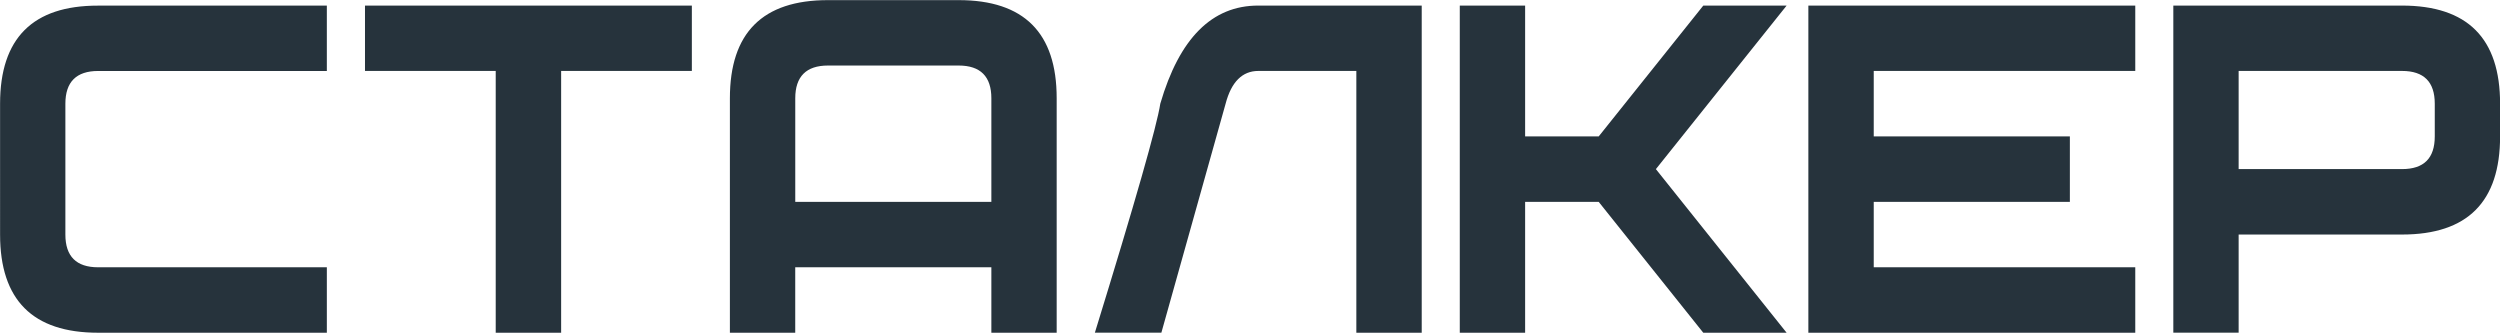 <svg xmlns="http://www.w3.org/2000/svg" width="297" height="39.531" viewBox="0 0 297 39.531">
  <defs>
    <style>
      .cls-1 {
        fill: #26333c;
        fill-rule: evenodd;
      }
    </style>
  </defs>
  <path class="cls-1" d="M820.829,258.247H793.653q-11.645,0-11.644-11.66V231.042q0-11.67,11.644-11.655h27.176v7.765H793.653c-2.582,0-3.886,1.3-3.886,3.89v15.545c0,2.588,1.3,3.885,3.886,3.885h27.176v7.775Zm43.363-31.1H848.663v31.1h-7.772v-31.1h-15.53v-7.765h38.831v7.765Zm43.344,31.1h-7.762v-7.775h-23.3v7.775h-7.763V230.394q0-11.663,11.649-11.66h15.525q11.658,0,11.648,11.66v27.853ZM899.774,242.7V230.394c0-2.583-1.292-3.89-3.886-3.89H880.363c-2.584,0-3.886,1.307-3.886,3.89V242.7h23.3ZM950.9,258.247h-7.767v-31.1H931.489c-1.9,0-3.207,1.3-3.886,3.89l-7.632,27.205h-7.9q7.189-23.318,7.772-27.205,3.406-11.67,11.649-11.655H950.9v38.86Zm43.349,0h-9.9L971.926,242.7h-8.741v15.545h-7.763v-38.86h7.763v15.54h8.741l12.424-15.54h9.9l-15.53,19.425Zm41.421-31.1H1004.6v7.775h23.3V242.7h-23.3v7.77h31.07v7.775H996.833v-38.86h38.837v7.765Zm43.34,3.89v3.885c0,7.775-3.87,11.66-11.65,11.66h-19.41v11.66h-7.76v-38.86h27.17C1075.14,219.387,1079.01,223.262,1079.01,231.042Zm-7.76,0c0-2.588-1.29-3.89-3.89-3.89h-19.41v11.66h19.41c2.6,0,3.89-1.287,3.89-3.885v-3.885Z" transform="translate(-782 -218.719)"/>
</svg>
